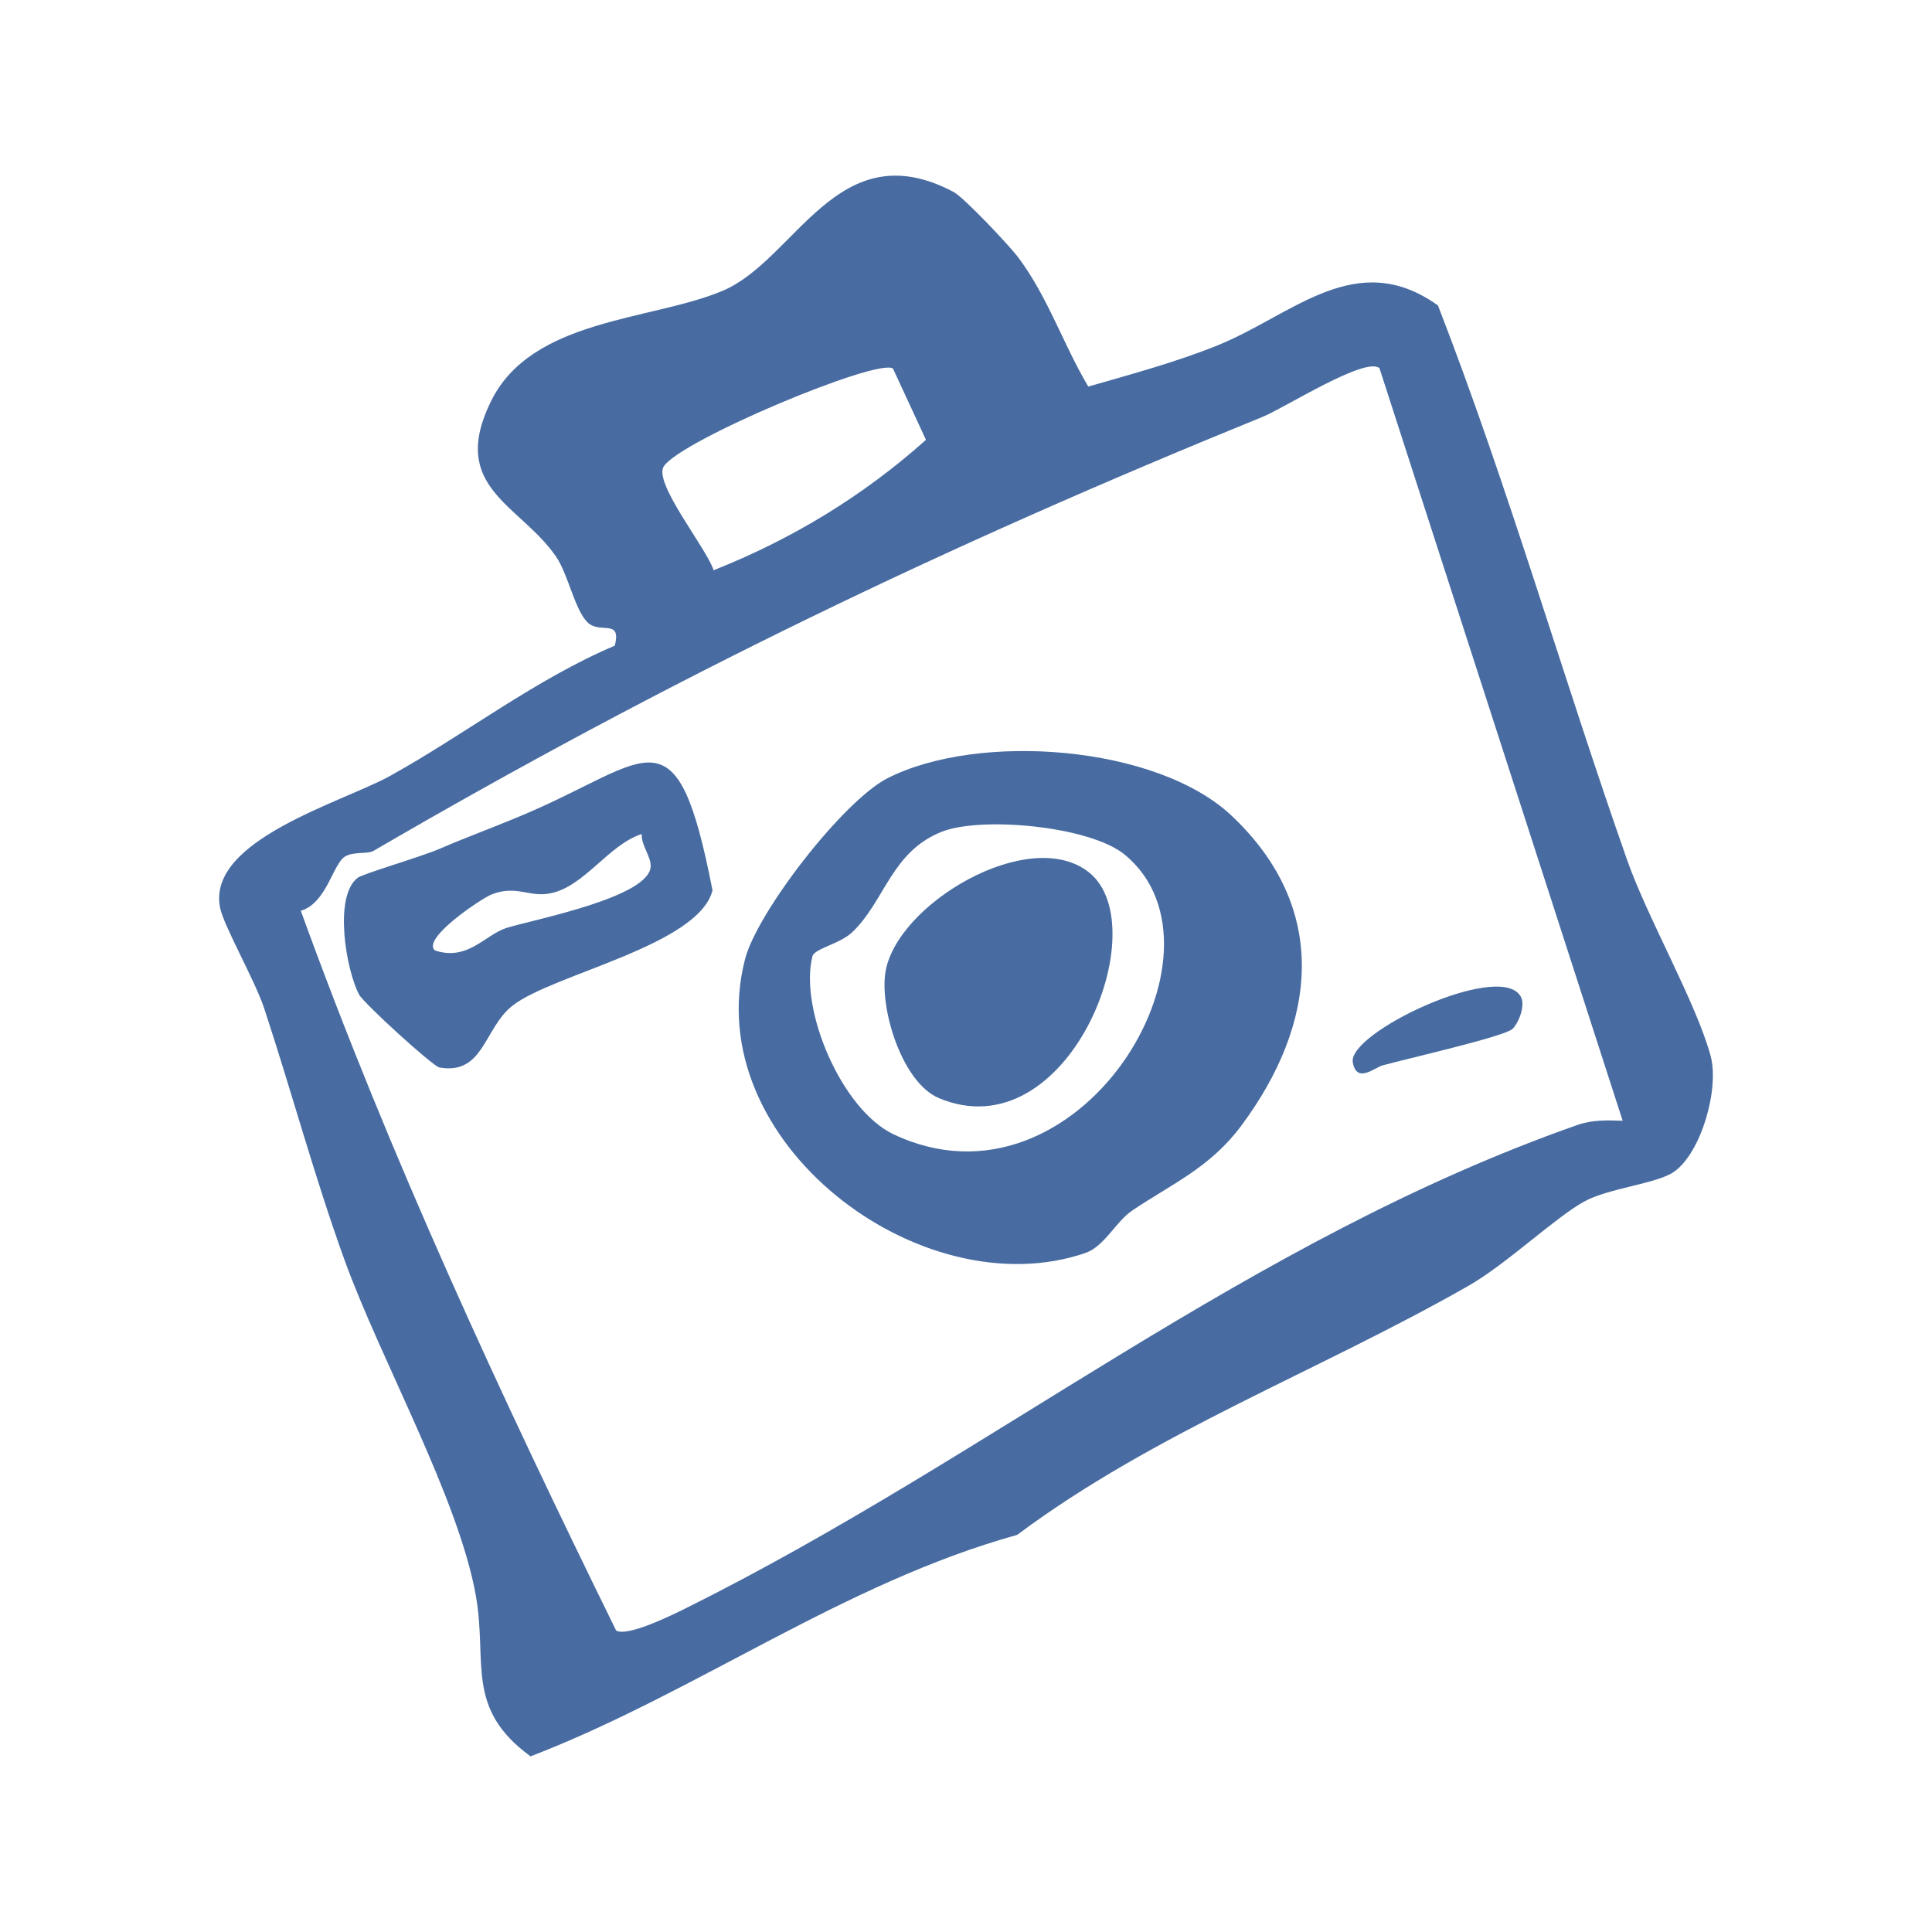 <svg width="44" height="44" viewBox="0 0 44 44" fill="none" xmlns="http://www.w3.org/2000/svg">
<path d="M21.718 4.372C21.951 4.496 22.978 5.581 23.19 5.863C23.864 6.761 24.218 7.851 24.785 8.804C25.763 8.522 26.789 8.246 27.73 7.865C29.439 7.175 30.883 5.622 32.749 6.957C34.36 11.108 35.587 15.409 37.062 19.601C37.523 20.908 38.628 22.835 38.957 24.043C39.162 24.794 38.745 26.253 38.124 26.687C37.731 26.961 36.636 27.057 36.079 27.364C35.421 27.727 34.293 28.799 33.45 29.28C30.041 31.226 26.303 32.614 23.165 34.956C19.202 36.057 15.855 38.548 12.083 40C10.578 38.902 11.108 37.853 10.836 36.334C10.438 34.108 8.665 30.961 7.847 28.697C7.165 26.814 6.644 24.866 6.017 22.966C5.81 22.336 5.101 21.097 5.014 20.682C4.689 19.134 7.797 18.273 8.883 17.671C10.607 16.715 12.18 15.479 14.002 14.704C14.16 14.071 13.656 14.457 13.374 14.167C13.083 13.869 12.939 13.076 12.662 12.674C11.841 11.485 10.213 11.108 11.181 9.14C12.107 7.252 14.815 7.307 16.446 6.628C18.128 5.929 19.07 2.971 21.718 4.372ZM20.337 8.394C19.998 8.144 15.496 10.028 15.116 10.623C14.876 11.001 16.095 12.488 16.252 12.987C18.039 12.278 19.661 11.294 21.088 10.017L20.337 8.394ZM31.416 8.384C31.094 8.116 29.265 9.285 28.752 9.495C21.502 12.445 15.209 15.472 8.506 19.378C8.372 19.456 8.056 19.389 7.861 19.505C7.578 19.672 7.447 20.562 6.851 20.743C8.882 26.351 11.405 31.787 14.032 37.134C14.29 37.285 15.308 36.781 15.619 36.627C22.562 33.175 28.435 28.253 35.925 25.62C36.261 25.502 36.607 25.512 36.955 25.524L31.416 8.384Z" fill="#486CA1"/>
<path d="M28.264 25.645C27.554 26.596 26.681 26.965 25.788 27.567C25.407 27.824 25.156 28.387 24.713 28.538C20.973 29.814 15.899 25.991 16.968 21.844C17.244 20.773 19.201 18.241 20.21 17.725C22.274 16.67 26.337 16.964 28.049 18.577C30.278 20.678 30.013 23.298 28.264 25.645ZM25.619 19.467C24.831 18.815 22.35 18.583 21.441 18.945C20.302 19.401 20.152 20.515 19.418 21.223C19.133 21.499 18.547 21.601 18.502 21.781C18.199 22.987 19.166 25.273 20.352 25.834C24.56 27.823 28.268 21.661 25.619 19.467Z" fill="#486CA1"/>
<path d="M10.033 19.322C10.613 19.071 11.346 18.802 11.995 18.524C14.819 17.317 15.407 16.07 16.227 20.278C15.905 21.536 12.598 22.181 11.675 22.901C11.021 23.412 11.02 24.486 10.009 24.312C9.859 24.286 8.283 22.849 8.178 22.651C7.885 22.102 7.592 20.422 8.142 19.994C8.271 19.894 9.569 19.523 10.033 19.322ZM9.905 21.646C10.657 21.895 11.046 21.286 11.539 21.132C12.154 20.94 14.814 20.435 14.819 19.722C14.82 19.491 14.599 19.244 14.615 18.994C13.868 19.235 13.327 20.164 12.567 20.338C12.053 20.456 11.786 20.143 11.198 20.369C10.98 20.453 9.59 21.376 9.905 21.646Z" fill="#486CA1"/>
<path d="M34.445 23.434C34.259 23.608 32.018 24.116 31.486 24.264C31.308 24.313 30.897 24.687 30.809 24.195C30.688 23.524 34.077 21.919 34.611 22.661C34.771 22.857 34.585 23.303 34.445 23.434Z" fill="#486CA1"/>
<path d="M24.805 19.871C26.351 21.115 24.316 26.237 21.385 25.01C20.555 24.662 20.045 23.022 20.16 22.175C20.371 20.606 23.448 18.779 24.805 19.871Z" fill="#486CA1"/>
</svg>
